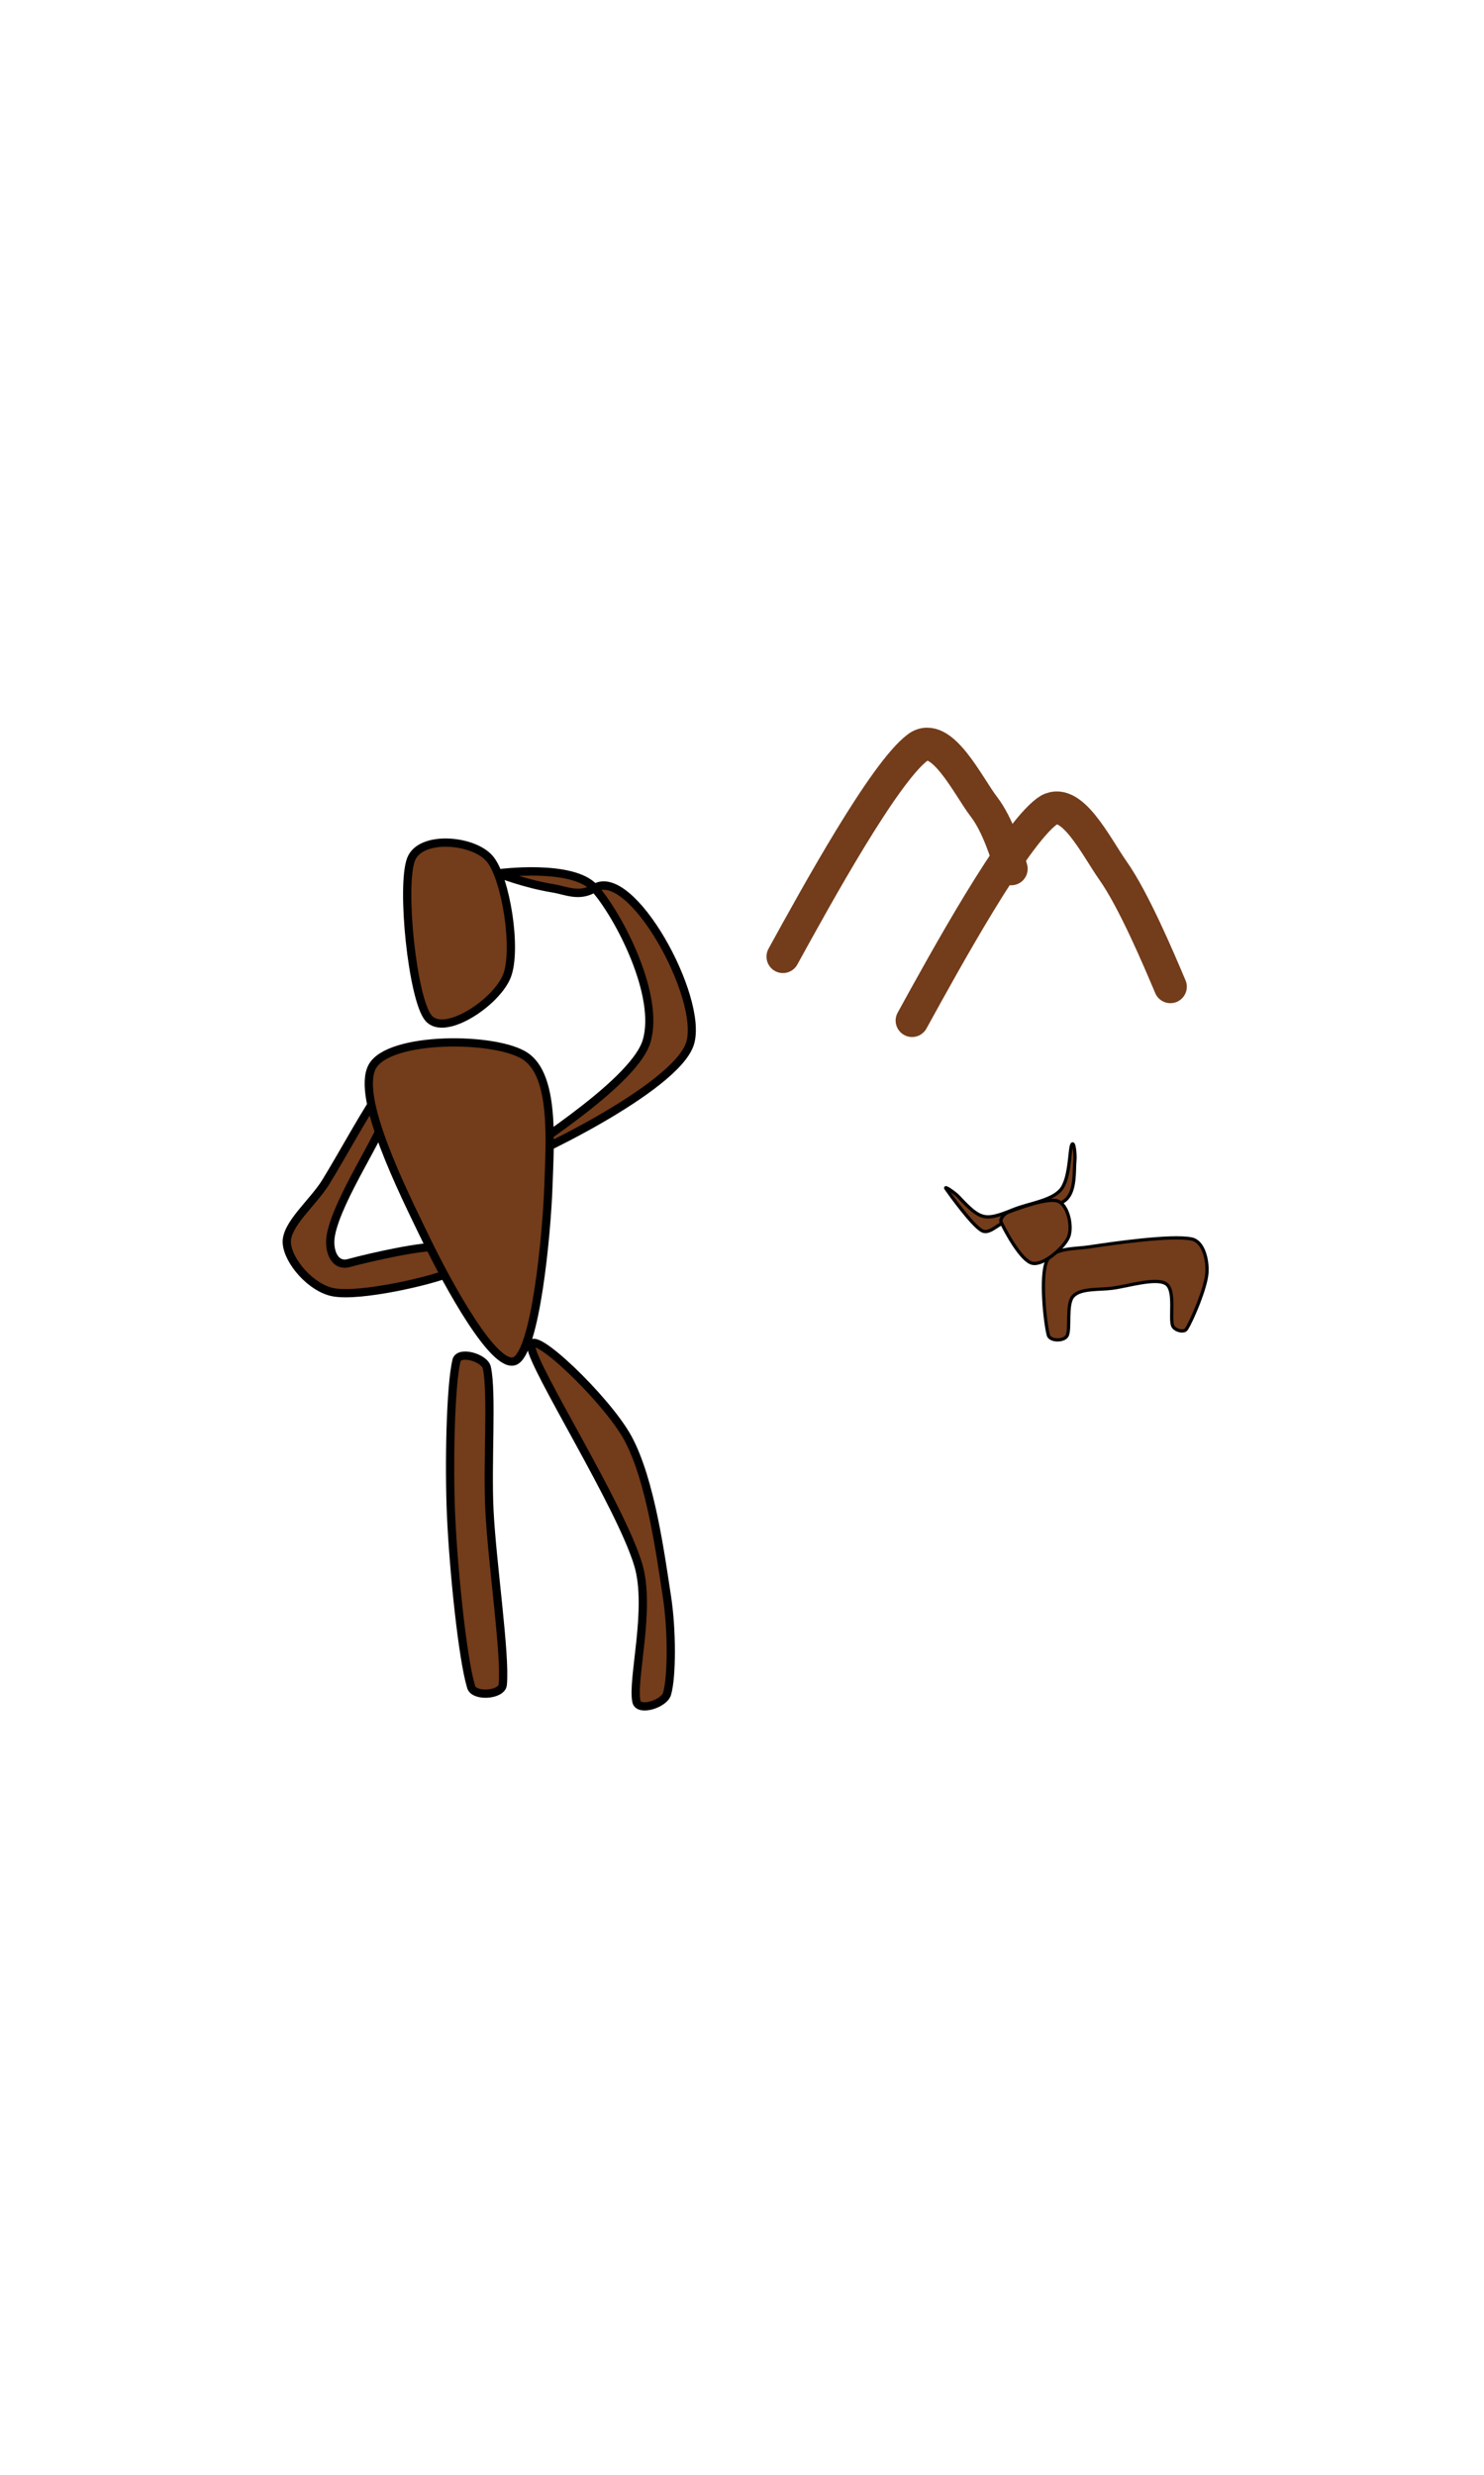<?xml version="1.0" encoding="UTF-8" standalone="no"?>
<!DOCTYPE svg PUBLIC "-//W3C//DTD SVG 1.1//EN" "http://www.w3.org/Graphics/SVG/1.1/DTD/svg11.dtd">
<svg width="100%" height="100%" viewBox="0 0 90 150" version="1.1" xmlns="http://www.w3.org/2000/svg" xmlns:xlink="http://www.w3.org/1999/xlink" xml:space="preserve" xmlns:serif="http://www.serif.com/" style="fill-rule:evenodd;clip-rule:evenodd;stroke-linecap:round;stroke-linejoin:round;stroke-miterlimit:1.5;">
    <g transform="matrix(1,0,0,1,-411,-178)">
        <g id="Plan-Wall" serif:id="Plan Wall" transform="matrix(1.718,0,0,0.637,-16.713,87.794)">
            <rect x="9.728" y="140.756" width="654.842" height="235.499" style="fill:none;"/>
            <g id="Ebene1">
            </g>
            <g id="middle">
            </g>
            <g id="Disover" transform="matrix(0.582,0,0,1.57,181.783,-126.843)">
                <g id="Men" transform="matrix(1,0,0,1,-5.451,4.26326e-14)">
                    <g transform="matrix(0.943,0.18,-0.187,0.982,54.514,-22.678)">
                        <path d="M146.898,224.193C146.898,224.193 148.606,224.509 150.455,224.465C151.323,224.444 152.197,224.708 153.03,223.978C155.035,222.22 161.099,229.252 160.794,232.123C160.49,234.994 151.656,241.14 151.202,241.203C150.748,241.266 157.764,235.371 158.068,232.5C158.373,229.63 154.892,225.363 153.03,223.978C151.388,222.758 146.898,224.193 146.898,224.193Z" style="fill:rgb(115,60,26);stroke:black;stroke-width:0.51px;"/>
                    </g>
                    <g transform="matrix(1,0,0,1,-2.177,-3.412)">
                        <path d="M155.274,256.016C155.168,254.735 159.855,259.2 161.138,261.566C162.511,264.098 163.115,268.626 163.511,271.208C163.806,273.136 163.82,276.005 163.511,277.058C163.331,277.67 161.794,278.149 161.655,277.526C161.364,276.225 162.554,271.896 161.769,269.252C160.706,265.667 155.379,257.297 155.274,256.016Z" style="fill:rgb(115,60,26);stroke:black;stroke-width:0.5px;"/>
                    </g>
                    <g transform="matrix(0.982,0.187,-0.187,0.982,52.133,-24.526)">
                        <path d="M139.188,240.016C138.718,240.813 137.601,244.314 136.958,245.986C136.435,247.347 135.048,248.971 135.333,250.048C135.617,251.125 137.297,252.454 138.666,252.448C140.33,252.441 144.343,250.655 145.317,250.004C145.78,249.694 145.066,248.492 144.512,248.541C143.501,248.629 140.561,249.899 139.252,250.535C138.443,250.928 137.864,250.025 137.869,249.03C137.88,246.752 139.833,242.37 139.775,241.204C139.753,240.763 139.412,239.636 139.188,240.016Z" style="fill:rgb(115,60,26);stroke:black;stroke-width:0.5px;"/>
                    </g>
                    <g transform="matrix(1,0,0,1,-0.503,-3.468)">
                        <path d="M149.066,256.913C148.704,258.411 148.598,263.198 148.739,266.339C148.887,269.637 149.434,274.995 149.956,276.699C150.144,277.311 151.806,277.198 151.872,276.561C152.056,274.779 151.226,269.207 151.065,266.005C150.92,263.122 151.24,258.863 150.907,257.348C150.771,256.732 149.213,256.3 149.066,256.913Z" style="fill:rgb(115,60,26);stroke:black;stroke-width:0.5px;"/>
                    </g>
                    <g transform="matrix(0.982,0.187,-0.187,0.982,50.556,-25.737)">
                        <path d="M140.2,239.468C140.836,237.457 147.239,236.264 149.214,237.107C151.189,237.95 151.642,241.909 152.048,244.524C152.521,247.568 153.157,254.594 152.048,255.37C150.94,256.145 147.207,251.606 145.397,249.177C143.422,246.527 139.563,241.48 140.2,239.468Z" style="fill:rgb(115,60,26);stroke:black;stroke-width:0.5px;"/>
                    </g>
                    <g transform="matrix(0.982,0.187,-0.187,0.982,51.946,-23.171)">
                        <path d="M138.317,224.411C138.006,226.105 139.974,232.688 141.146,233.664C142.319,234.641 145.043,231.962 145.355,230.268C145.666,228.573 144.188,224.475 143.015,223.499C141.842,222.522 138.606,222.842 138.317,224.411Z" style="fill:rgb(115,60,26);stroke:black;stroke-width:0.5px;"/>
                    </g>
                </g>
                <g id="taurus" transform="matrix(1.315,0,0,1.315,-55.748,-75.567)">
                    <g transform="matrix(1,0,0,1,-0.151,-0.765)">
                        <path d="M178.675,249.797C178.521,249.22 178.291,247.058 178.604,246.38C178.892,245.758 179.878,245.831 180.556,245.728C181.67,245.559 184.384,245.169 185.29,245.365C185.842,245.485 186.025,246.344 185.991,246.908C185.95,247.6 185.307,249.102 185.045,249.513C184.929,249.694 184.504,249.571 184.415,249.375C184.257,249.027 184.56,247.715 184.097,247.424C183.633,247.133 182.346,247.536 181.634,247.631C181.025,247.712 180.177,247.625 179.826,247.993C179.475,248.361 179.719,249.54 179.527,249.841C179.374,250.081 178.748,250.072 178.675,249.797Z" style="fill:rgb(115,60,26);stroke:black;stroke-width:0.15px;"/>
                    </g>
                    <g transform="matrix(0.992,-0.127,0.127,0.992,-29.322,24.829)">
                        <path d="M173.853,241.464C173.999,241.747 174.829,243.276 175.242,243.587C175.541,243.813 175.971,243.417 176.335,243.334C177.006,243.18 178.673,243.067 179.269,242.666C179.782,242.321 179.813,241.34 179.912,240.927C179.969,240.688 179.996,239.984 179.861,240.19C179.722,240.402 179.587,241.761 179.075,242.199C178.563,242.637 177.557,242.613 176.788,242.817C175.433,243.175 175.245,243.104 174.368,241.888C174.238,241.708 173.751,241.266 173.853,241.464Z" style="fill:rgb(115,60,26);stroke:black;stroke-width:0.15px;"/>
                    </g>
                    <path d="M176.352,243.836C176.537,244.229 177.269,245.605 177.786,245.717C178.303,245.83 179.254,244.99 179.453,244.513C179.651,244.037 179.439,243.051 178.976,242.858C178.514,242.666 177.115,243.196 176.678,243.359C176.498,243.426 176.27,243.662 176.352,243.836Z" style="fill:rgb(115,60,26);stroke:black;stroke-width:0.15px;"/>
                </g>
                <g id="Mountains" transform="matrix(1.27,0,0,1.27,-44.027,-62.926)">
                    <path d="M162.944,229.836C164.556,226.907 167.779,221.048 169.379,219.856C170.513,219.011 171.797,221.719 172.542,222.684C173.201,223.539 173.633,224.944 173.848,225.647" style="fill:none;stroke:rgb(115,60,26);stroke-width:1.57px;"/>
                    <g transform="matrix(1,0,0,1,6.168,3.052)">
                        <path d="M162.944,229.836C164.556,226.907 167.779,221.048 169.379,219.856C170.513,219.011 171.726,221.529 172.542,222.684C173.525,224.078 174.696,226.84 175.281,228.221" style="fill:none;stroke:rgb(115,60,26);stroke-width:1.57px;"/>
                    </g>
                </g>
            </g>
            <g id="Right">
            </g>
            <g id="Left">
            </g>
        </g>
    </g>
</svg>
